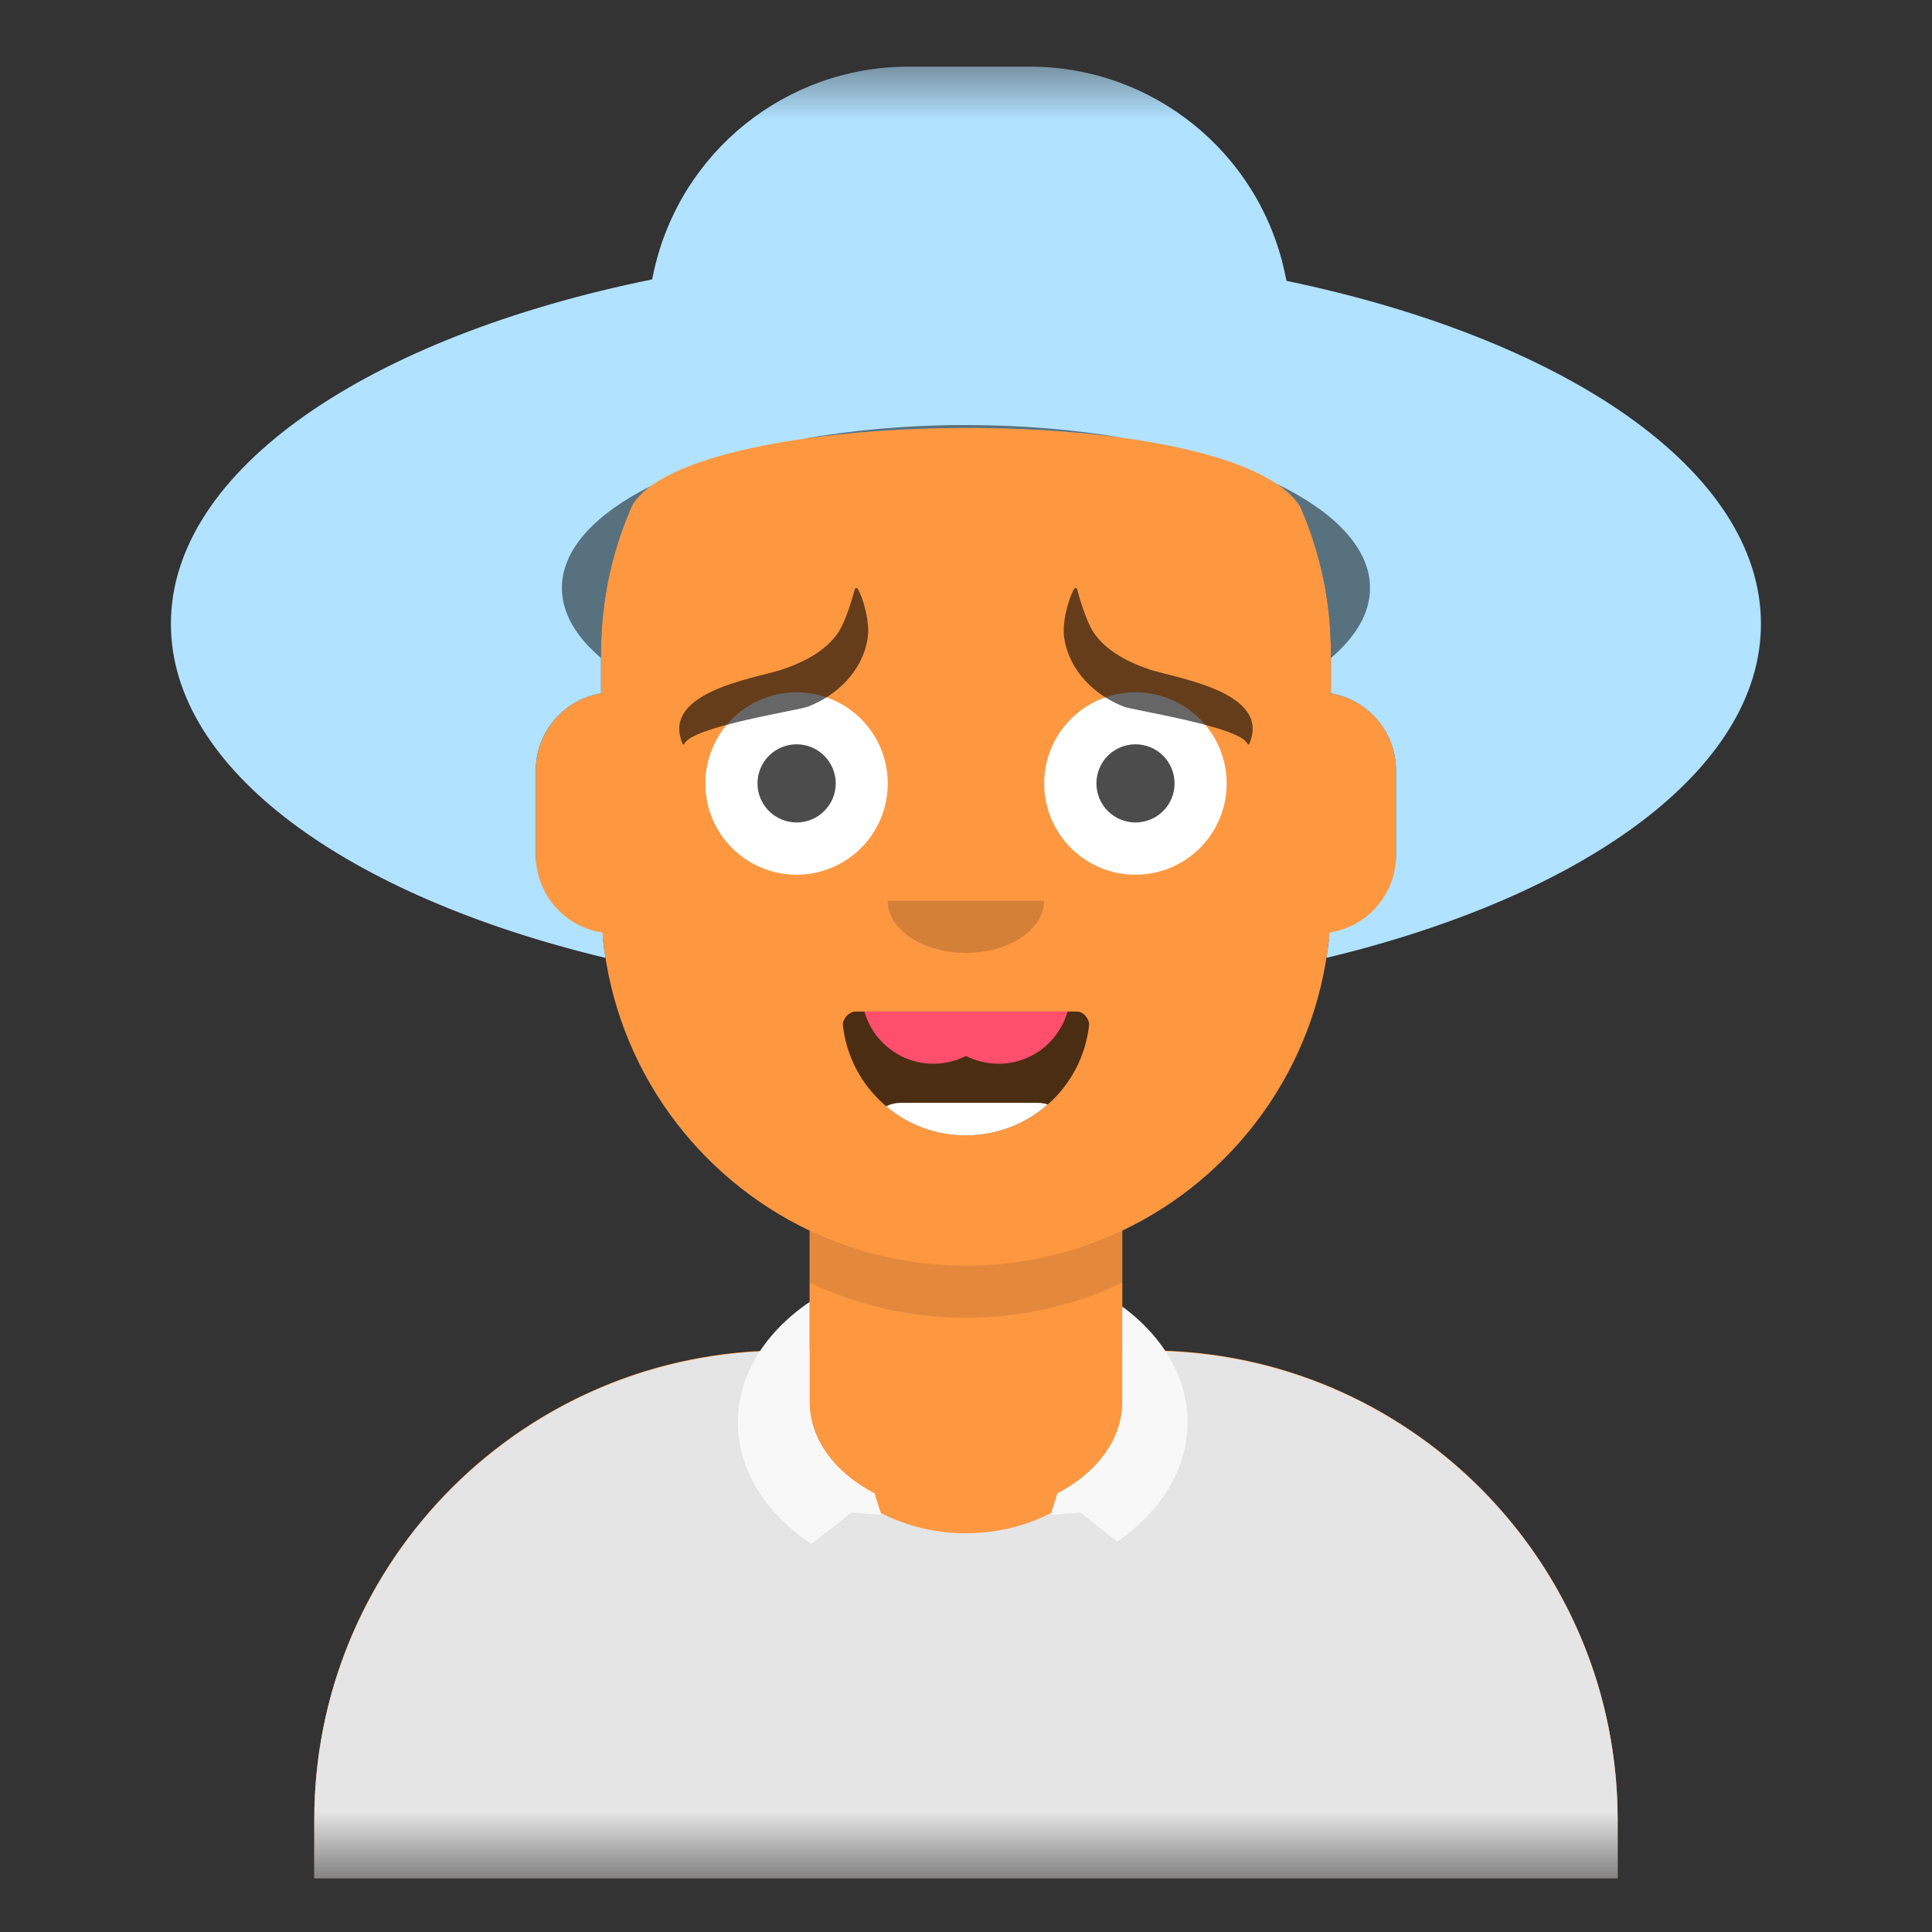 <svg width="24" height="24" viewBox="0 0 24 24" fill="none" xmlns="http://www.w3.org/2000/svg">
<rect x="0" y="0" width="24" height="24" fill="#333333" stroke="none"/>
<g id="Mask group">
<mask id="mask0_3118_31197" style="mask-type:luminance" maskUnits="userSpaceOnUse" x="0" y="0" width="24" height="24">
<g id="Group">
<path id="Vector" d="M23.333 0.666H0.666V23.333H23.333V0.666Z" fill="white"/>
</g>
</mask>
<g mask="url(#mask0_3118_31197)">
<g id="Group_2">
<g id="Group_3">
<path id="Vector_2" d="M11.999 3.58C9.496 3.58 7.466 5.61 7.466 8.113V8.613C7.007 8.69 6.657 9.089 6.657 9.571V10.704C6.657 11.194 7.019 11.599 7.491 11.666C7.658 13.269 8.661 14.624 10.057 15.287V16.775H9.733C6.514 16.775 3.904 19.385 3.904 22.604V23.332H20.095V22.604C20.095 19.385 17.485 16.775 14.266 16.775H13.942V15.287C15.338 14.624 16.341 13.269 16.508 11.666C16.98 11.599 17.342 11.194 17.342 10.704V9.571C17.342 9.089 16.992 8.69 16.533 8.613V8.113C16.533 5.61 14.503 3.58 11.999 3.58Z" fill="#FD9841"/>
<path id="Vector_3" d="M10.057 15.286V15.934C10.664 16.222 11.328 16.371 11.999 16.37C12.671 16.371 13.335 16.222 13.942 15.934V15.286C13.335 15.574 12.671 15.723 11.999 15.722C11.328 15.723 10.664 15.574 10.057 15.286Z" fill="black" fill-opacity="0.1"/>
</g>
<g id="Group_4">
<path id="Vector_4" d="M9.439 16.788C9.592 16.556 9.802 16.348 10.057 16.175V17.414C10.057 17.885 10.379 18.302 10.873 18.557L10.866 18.562L10.94 18.794C11.254 18.955 11.615 19.047 11.999 19.047C12.384 19.047 12.745 18.955 13.059 18.794L13.133 18.562L13.127 18.557C13.62 18.302 13.942 17.885 13.942 17.414V16.232C14.16 16.392 14.341 16.579 14.476 16.784C17.598 16.895 20.095 19.46 20.095 22.609V23.333H3.904V22.609C3.904 19.488 6.357 16.941 9.439 16.788Z" fill="#E5E5E5"/>
<path id="Vector_5" d="M10.056 16.175C9.509 16.547 9.166 17.079 9.166 17.669C9.166 18.268 9.519 18.807 10.081 19.18L10.576 18.79L10.947 18.817L10.866 18.562L10.872 18.557C10.379 18.302 10.056 17.885 10.056 17.414V16.175V16.175ZM13.942 17.414C13.942 17.885 13.62 18.302 13.126 18.557L13.133 18.562L13.052 18.817L13.422 18.79L13.88 19.15C14.417 18.779 14.752 18.252 14.752 17.669C14.752 17.109 14.443 16.601 13.942 16.232V17.414Z" fill="white" fill-opacity="0.75"/>
</g>
<g id="Group_5">
<path id="Vector_6" fill-rule="evenodd" clip-rule="evenodd" d="M10.471 12.739C10.557 13.507 11.209 14.104 12 14.104C12.793 14.104 13.447 13.503 13.529 12.732C13.536 12.669 13.466 12.566 13.38 12.566H10.631C10.543 12.566 10.463 12.662 10.471 12.739Z" fill="black" fill-opacity="0.7"/>
<path id="Vector_7" d="M13.262 12.566H10.738C10.844 12.94 11.188 13.214 11.595 13.214C11.741 13.214 11.879 13.179 12 13.117C12.121 13.179 12.259 13.214 12.405 13.214C12.812 13.214 13.156 12.94 13.262 12.566Z" fill="#FF4F6D"/>
<path id="Vector_8" d="M13.016 13.72C12.976 13.707 12.934 13.7 12.889 13.7H11.189C11.126 13.7 11.064 13.714 11.008 13.743C11.285 13.977 11.636 14.105 11.999 14.104C12.389 14.104 12.745 13.959 13.016 13.72Z" fill="white"/>
</g>
<g id="Group_6">
<path id="Vector_9" fill-rule="evenodd" clip-rule="evenodd" d="M11.027 11.19C11.027 11.547 11.462 11.837 11.999 11.837C12.535 11.837 12.97 11.547 12.97 11.19" fill="black" fill-opacity="0.16"/>
</g>
<g id="Group_7">
<path id="Vector_10" d="M11.028 9.733C11.028 10.359 10.521 10.866 9.895 10.866C9.269 10.866 8.762 10.359 8.762 9.733C8.762 9.107 9.269 8.6 9.895 8.6C10.521 8.6 11.028 9.107 11.028 9.733ZM15.238 9.733C15.238 10.359 14.73 10.866 14.105 10.866C13.479 10.866 12.971 10.359 12.971 9.733C12.971 9.107 13.479 8.6 14.105 8.6C14.73 8.6 15.238 9.107 15.238 9.733Z" fill="white"/>
<path id="Vector_11" d="M10.382 9.732C10.382 9.861 10.33 9.984 10.239 10.075C10.148 10.166 10.025 10.217 9.896 10.217C9.767 10.217 9.644 10.166 9.552 10.075C9.461 9.984 9.41 9.861 9.41 9.732C9.41 9.603 9.461 9.479 9.552 9.388C9.644 9.297 9.767 9.246 9.896 9.246C10.025 9.246 10.148 9.297 10.239 9.388C10.33 9.479 10.382 9.603 10.382 9.732ZM14.591 9.732C14.591 9.861 14.54 9.984 14.449 10.075C14.358 10.166 14.234 10.217 14.105 10.217C13.977 10.217 13.853 10.166 13.762 10.075C13.671 9.984 13.62 9.861 13.62 9.732C13.62 9.603 13.671 9.479 13.762 9.388C13.853 9.297 13.977 9.246 14.105 9.246C14.234 9.246 14.358 9.297 14.449 9.388C14.54 9.479 14.591 9.603 14.591 9.732Z" fill="black" fill-opacity="0.7"/>
</g>
<g id="Group_8">
<path id="Vector_12" fill-rule="evenodd" clip-rule="evenodd" d="M10.41 7.861C10.251 8.096 9.961 8.237 9.703 8.321C9.384 8.426 8.201 8.595 8.48 9.24C8.48 9.242 8.482 9.244 8.484 9.245C8.486 9.247 8.488 9.248 8.491 9.248C8.493 9.248 8.495 9.247 8.497 9.246C8.499 9.244 8.501 9.242 8.502 9.24C8.595 9.026 9.915 8.826 10.037 8.778C10.397 8.64 10.717 8.334 10.779 7.925C10.808 7.737 10.728 7.435 10.654 7.314C10.645 7.299 10.624 7.303 10.619 7.319C10.59 7.427 10.505 7.722 10.41 7.861ZM13.588 7.861C13.748 8.096 14.037 8.237 14.296 8.321C14.615 8.426 15.798 8.595 15.519 9.24C15.518 9.242 15.517 9.244 15.515 9.245C15.513 9.247 15.511 9.248 15.508 9.248C15.506 9.248 15.504 9.247 15.502 9.246C15.5 9.244 15.498 9.242 15.497 9.24C15.404 9.026 14.083 8.826 13.961 8.778C13.601 8.64 13.282 8.334 13.22 7.925C13.191 7.737 13.271 7.435 13.345 7.314C13.354 7.299 13.375 7.303 13.38 7.319C13.409 7.427 13.494 7.722 13.588 7.861Z" fill="black" fill-opacity="0.6"/>
</g>
<g id="Group_9">
<path id="Vector_13" d="M16.477 11.899C19.681 11.13 21.875 9.561 21.875 7.75C21.875 5.847 19.453 4.211 15.982 3.489L15.957 3.373C15.631 1.887 14.315 0.828 12.794 0.828H11.285C9.764 0.828 8.448 1.887 8.122 3.373L8.101 3.471C4.585 4.184 2.123 5.831 2.123 7.75C2.123 9.561 4.317 11.13 7.521 11.899C7.505 11.795 7.492 11.69 7.483 11.584C7.015 11.514 6.656 11.111 6.656 10.623V9.571C6.656 9.09 7.006 8.69 7.466 8.613V8.114C7.465 7.486 7.595 6.866 7.847 6.291C8.544 5.022 15.354 4.957 16.157 6.304C16.406 6.875 16.533 7.491 16.533 8.114V8.613C16.992 8.69 17.342 9.09 17.342 9.571V10.623C17.342 11.111 16.983 11.514 16.516 11.584C16.507 11.69 16.494 11.795 16.477 11.899Z" fill="#B1E2FF"/>
<path id="Vector_14" d="M16.533 8.174C16.844 7.91 17.019 7.615 17.019 7.304C17.019 6.812 16.583 6.361 15.859 6.01C15.992 6.099 16.094 6.197 16.157 6.304C16.406 6.875 16.534 7.491 16.533 8.114V8.174ZM13.964 5.441C13.36 5.338 12.697 5.28 11.999 5.28C11.273 5.28 10.582 5.343 9.958 5.455C11.185 5.276 12.72 5.268 13.964 5.441ZM8.088 6.036C7.395 6.383 6.98 6.824 6.98 7.304C6.98 7.615 7.155 7.91 7.466 8.174V8.114C7.465 7.486 7.595 6.865 7.847 6.291C7.898 6.2 7.979 6.114 8.088 6.036Z" fill="black" fill-opacity="0.5"/>
</g>
</g>
</g>
</g>
</svg>
